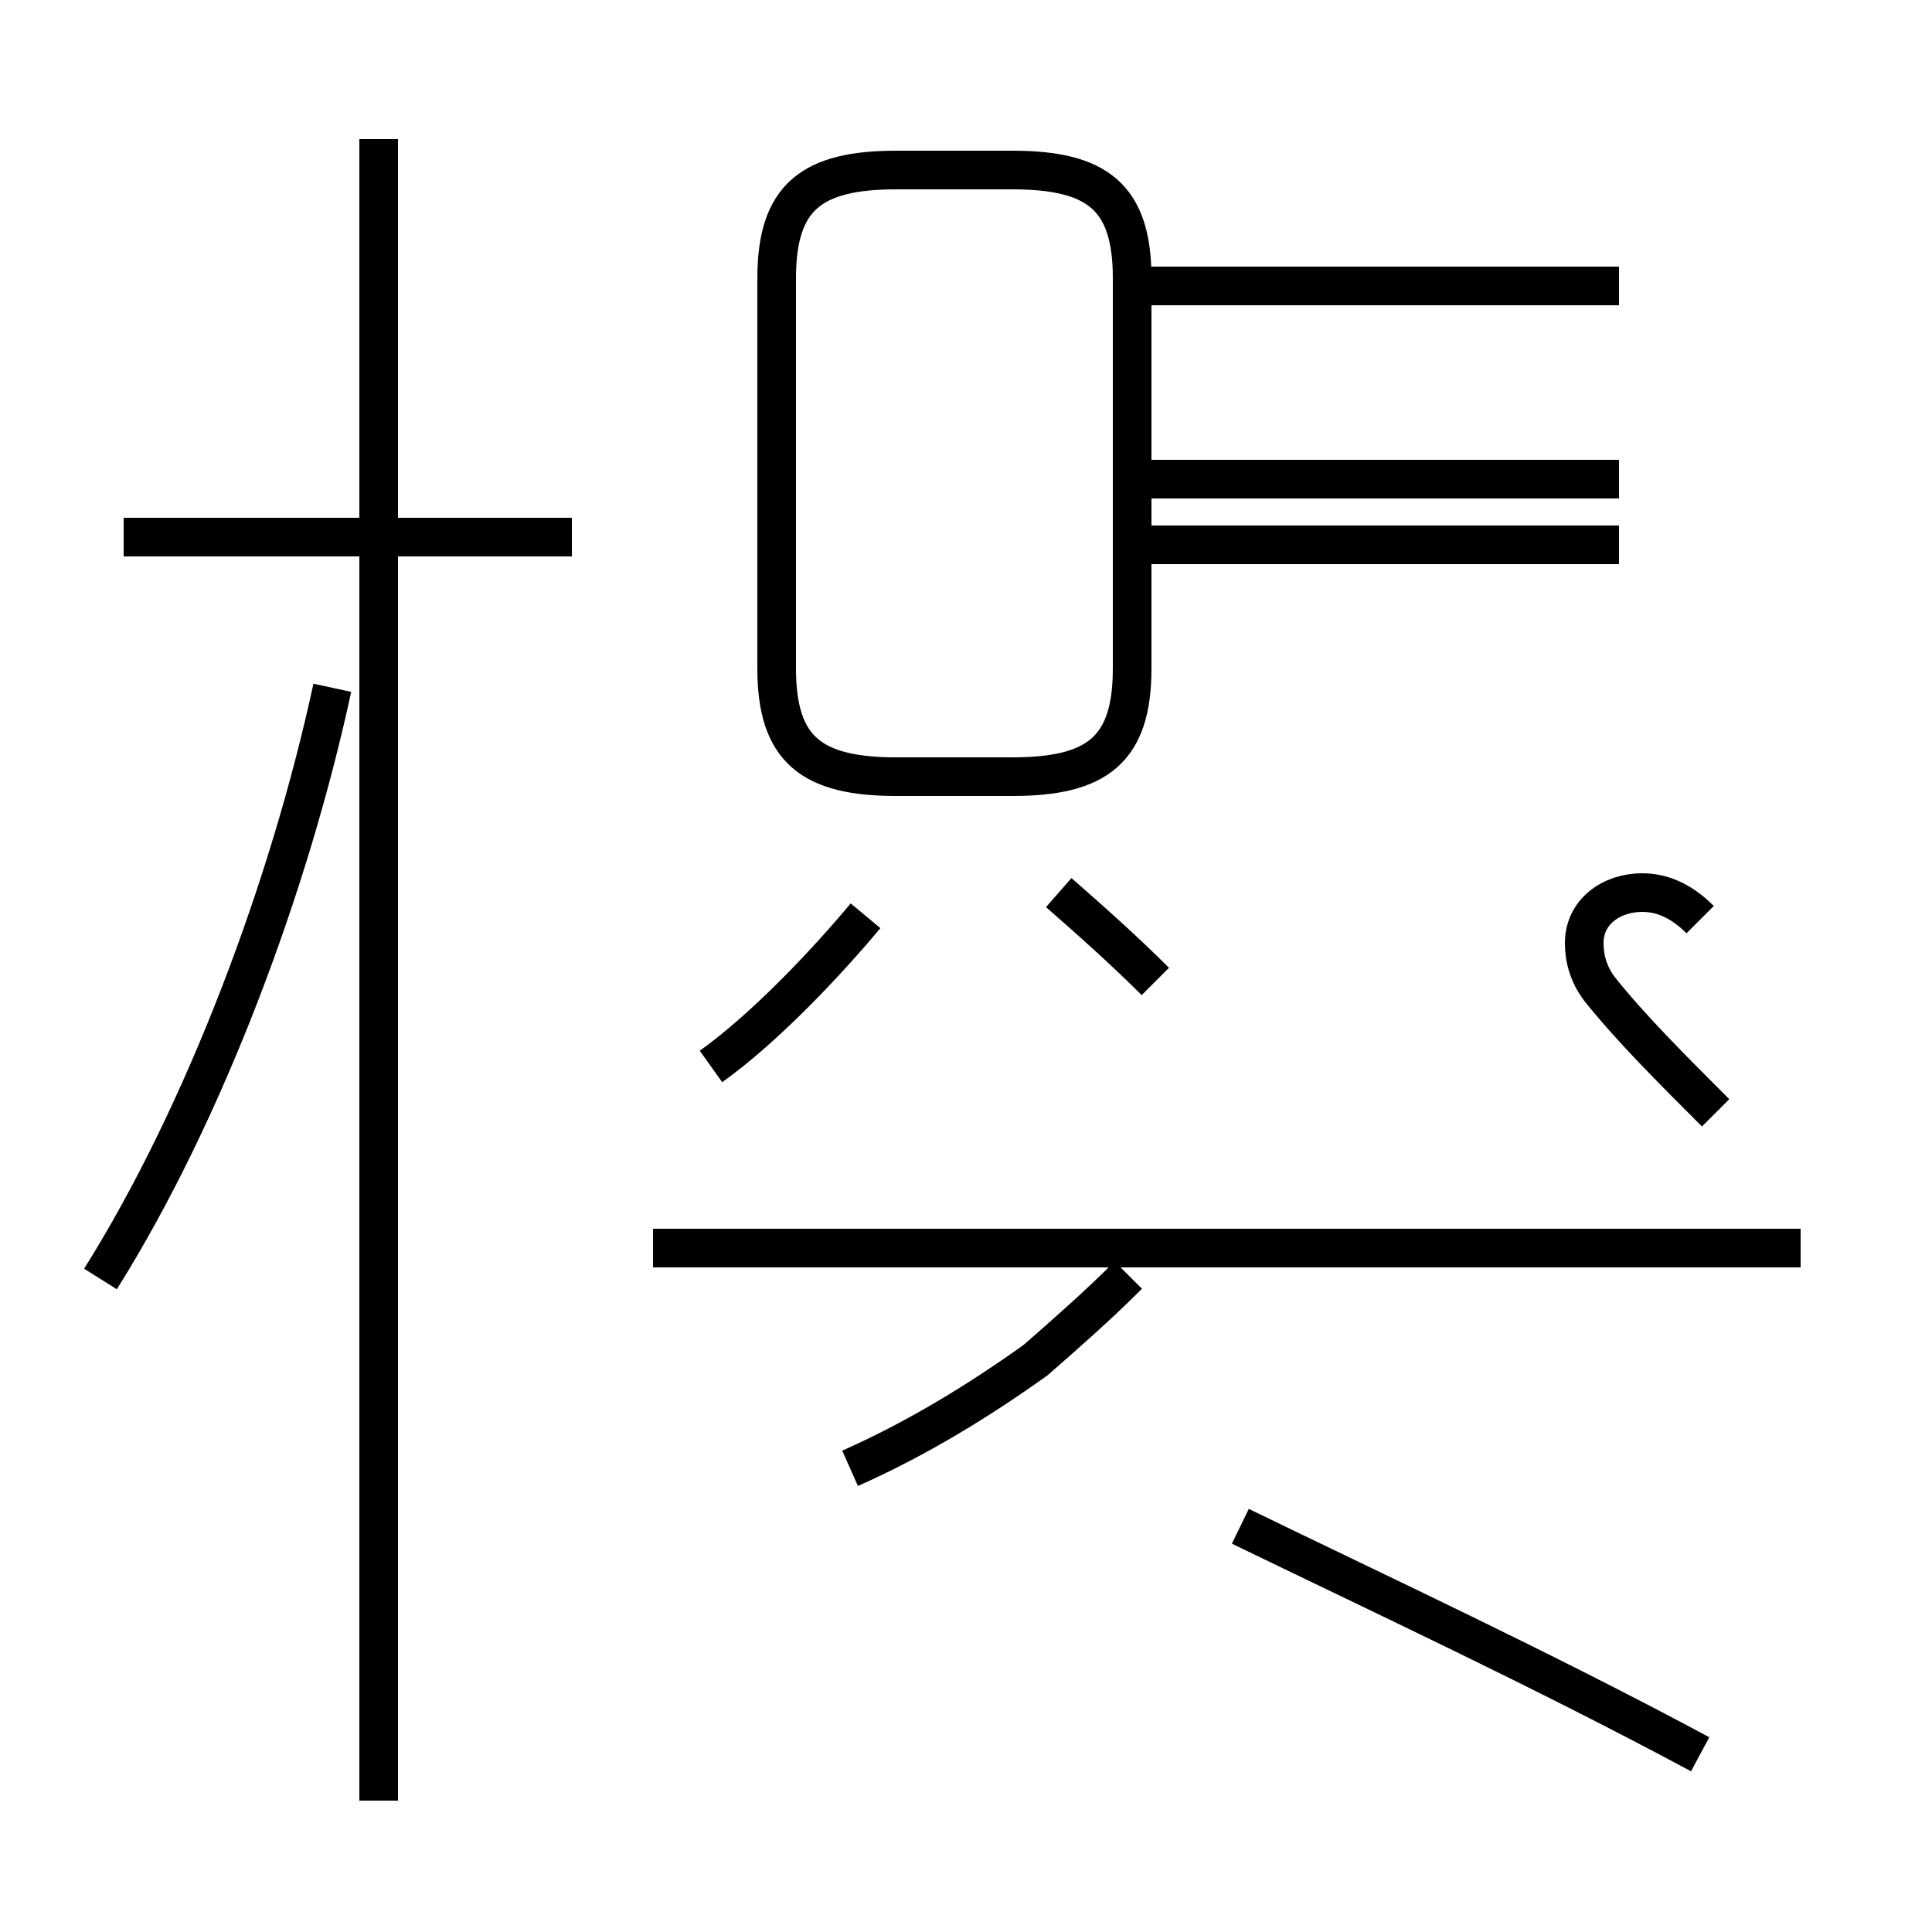<?xml version='1.0' encoding='utf8'?>
<svg viewBox="0.0 -44.0 50.0 50.0" version="1.1" xmlns="http://www.w3.org/2000/svg">
<rect x="0.0" y="-44.0" width="50.0" height="50.0" fill="#808080" stroke="none"/>
<rect x="-1000" y="-1000" width="2000" height="2000" stroke="white" fill="white"/>
<g style="fill:none; stroke:#000000;  stroke-width:1">
<path d="M 2.6 10.9 C 5.3 15.2 7.5 21.1 8.6 26.2 M 14.8 30.1 L 3.2 30.1 M 9.8 -2.6 L 9.8 40.4 M 18.4 16.4 C 19.8 17.4 21.4 19.1 22.4 20.3 M 23.2 23.9 L 26.2 23.9 C 28.4 23.9 29.3 24.6 29.3 26.7 L 29.3 36.8 C 29.3 38.9 28.4 39.6 26.2 39.6 L 23.2 39.6 C 21.0 39.6 20.1 38.9 20.1 36.8 L 20.1 26.7 C 20.1 24.6 21.0 23.9 23.2 23.9 Z M 29.2 11.0 C 28.4 10.2 27.6 9.5 26.8 8.8 C 25.4 7.8 23.8 6.8 22.0 6.0 M 29.9 18.6 C 29.1 19.4 28.2 20.2 27.4 20.9 M 46.6 11.7 L 16.9 11.7 M 44.0 -1.4 C 39.9 0.8 35.6 2.8 32.1 4.5 M 41.9 31.6 L 29.6 31.6 M 41.9 29.9 L 29.6 29.9 M 41.9 36.6 L 29.6 36.6 M 44.0 20.2 C 43.5 20.7 43.0 20.9 42.5 20.9 C 41.7 20.9 41.0 20.4 41.0 19.6 C 41.0 19.2 41.1 18.8 41.4 18.4 C 42.2 17.4 43.2 16.4 44.4 15.2" transform="scale(1, -1)" />
</g>
</svg>